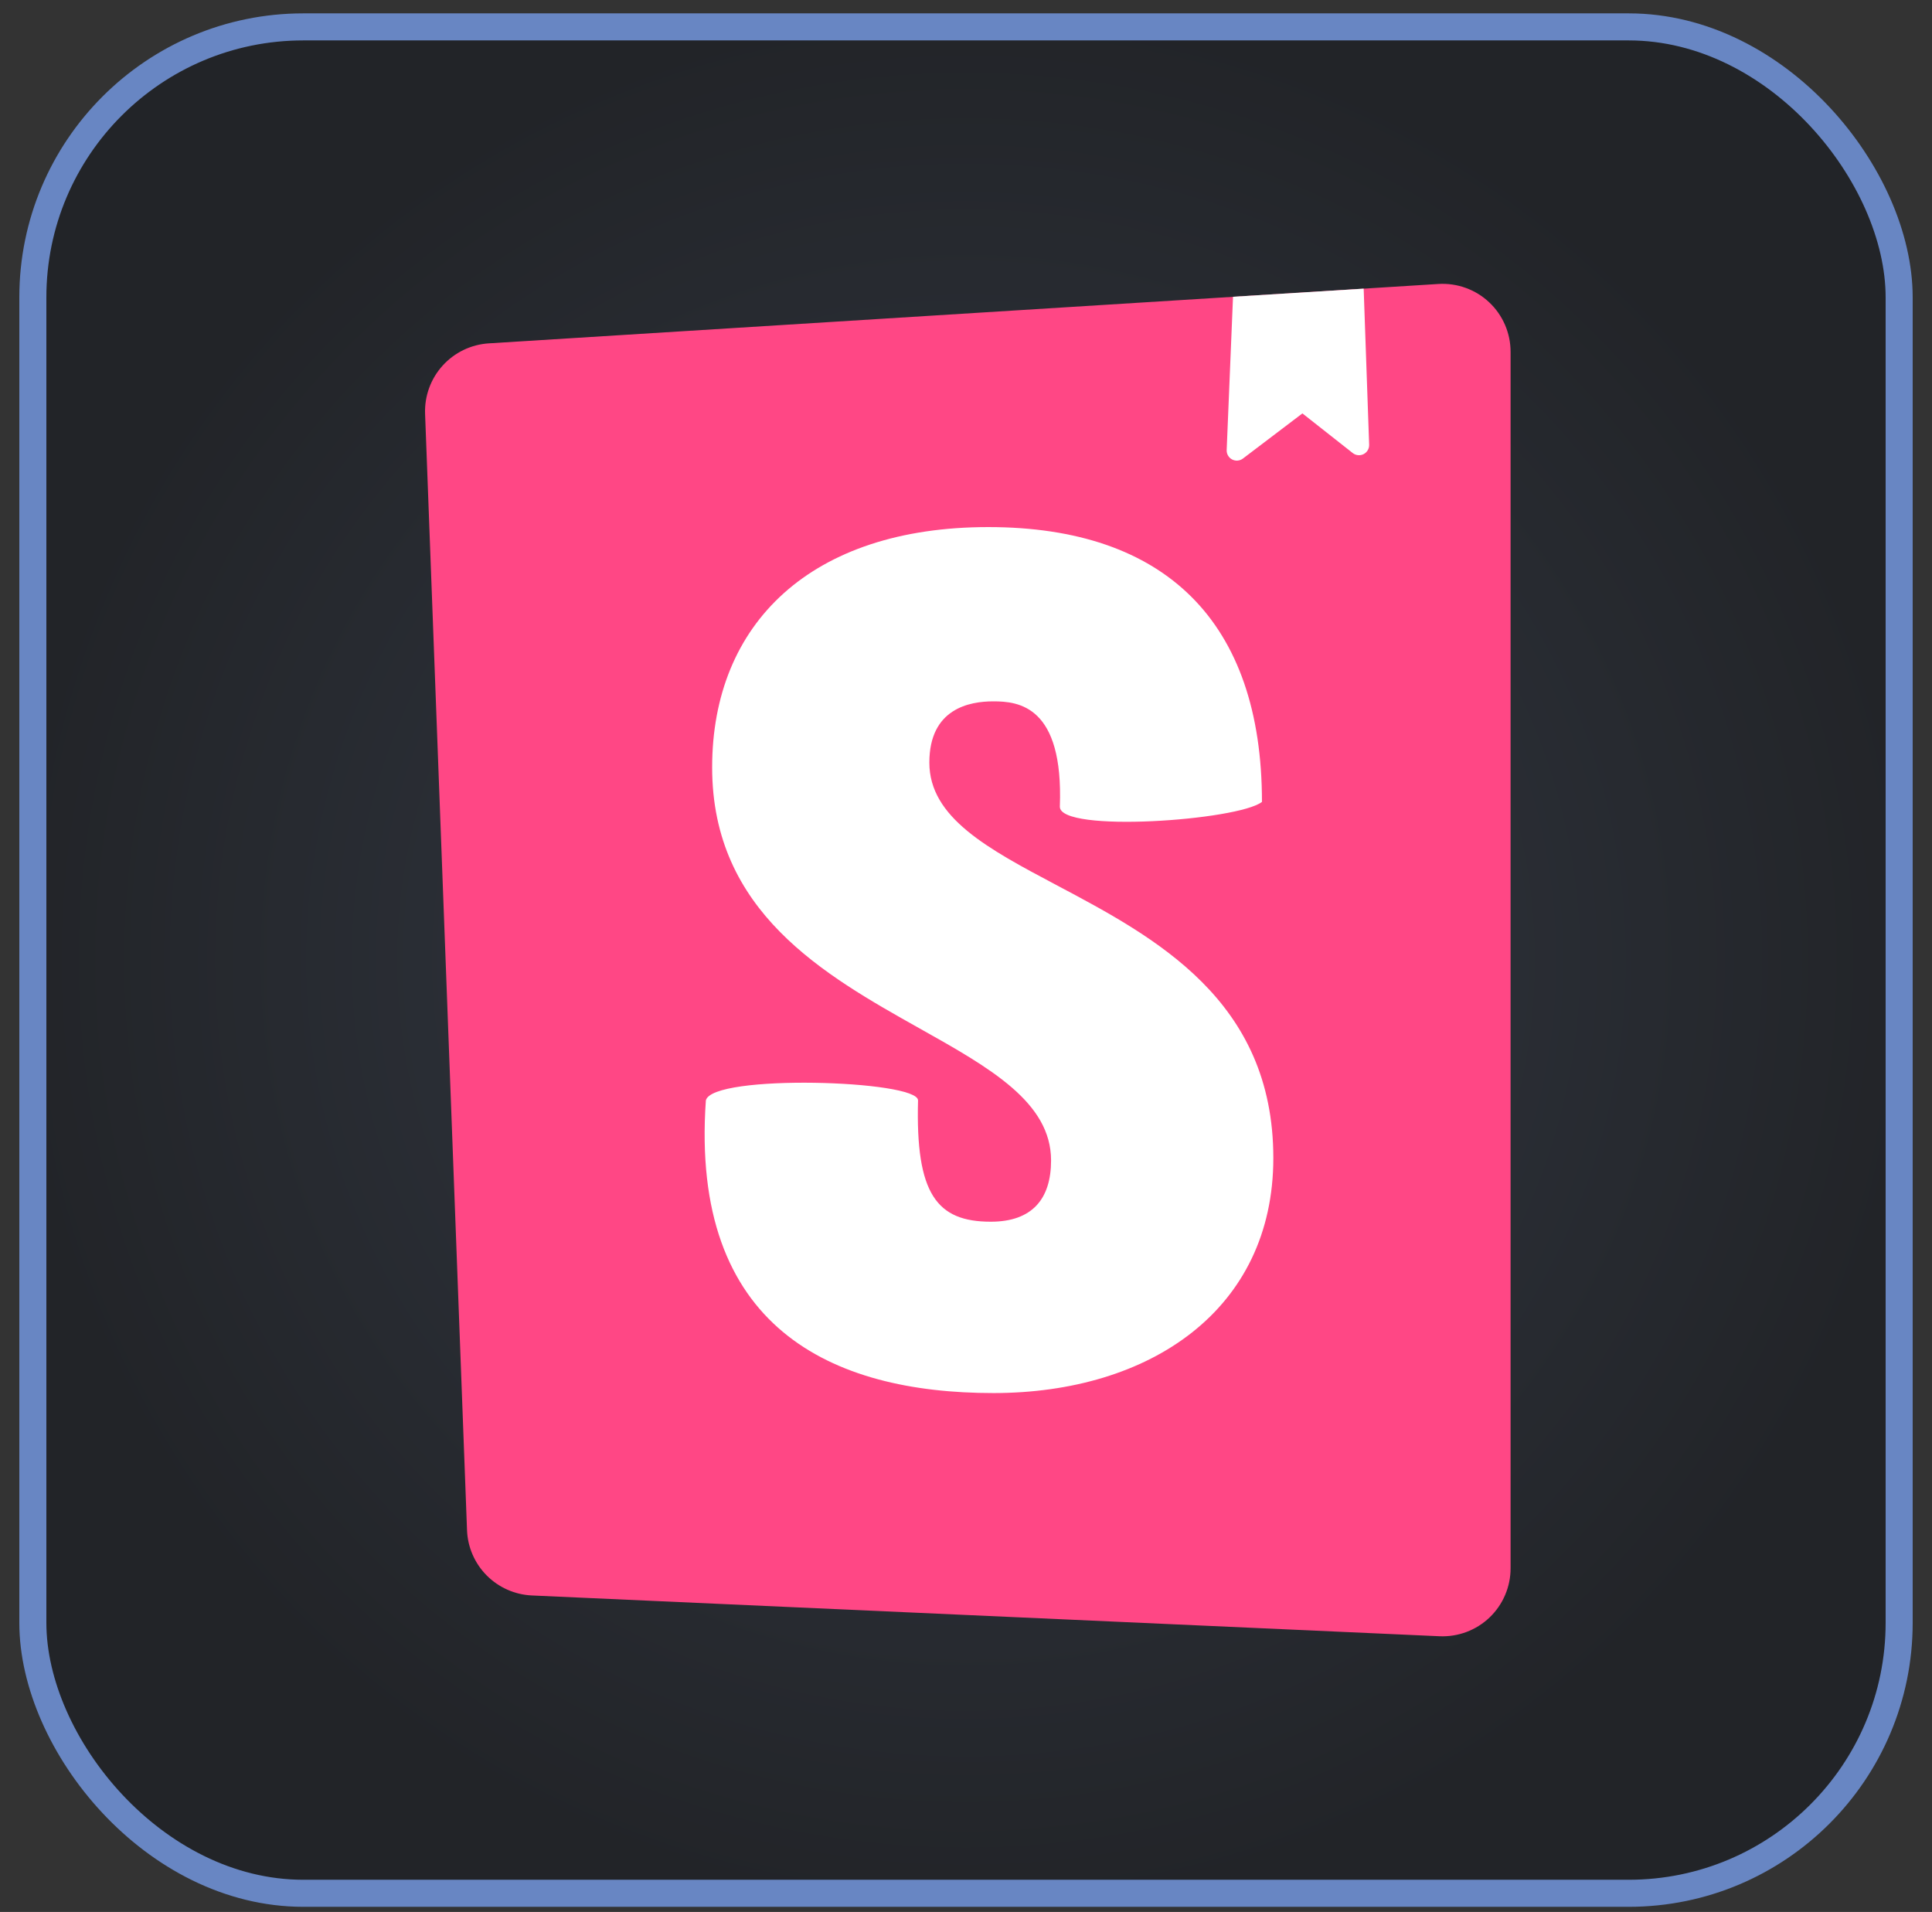 <svg width="96" height="95" viewBox="0 0 96 95" fill="none" xmlns="http://www.w3.org/2000/svg">
<rect x="0" y="0" width="96" height="95" fill="#333333" stroke="none"/>
<rect x="1.632" y="1.336" width="92.736" height="92.736" rx="13.44" fill="url(#paint0_radial_1024_11643)"/>
<rect x="1.632" y="1.336" width="92.736" height="92.736" rx="13.44" stroke="#6886C3" stroke-width="1.344"/>
<path d="M23.206 76.028L21.122 20.555C21.091 19.674 21.405 18.815 21.997 18.163C22.59 17.51 23.414 17.114 24.294 17.06L71.468 14.11C71.929 14.081 72.391 14.146 72.826 14.303C73.261 14.459 73.659 14.703 73.995 15.019C74.332 15.335 74.6 15.717 74.783 16.141C74.966 16.565 75.061 17.022 75.06 17.484V77.927C75.06 78.383 74.967 78.835 74.787 79.254C74.608 79.674 74.345 80.052 74.015 80.368C73.685 80.683 73.295 80.928 72.867 81.088C72.44 81.248 71.985 81.32 71.529 81.3L26.431 79.274C25.584 79.236 24.782 78.881 24.184 78.279C23.587 77.677 23.238 76.876 23.206 76.028Z" fill="#FF4785"/>
<path fill-rule="evenodd" clip-rule="evenodd" d="M67.76 14.342L61.268 14.745L60.953 22.362C60.949 22.457 60.972 22.552 61.02 22.634C61.067 22.717 61.137 22.785 61.222 22.829C61.306 22.873 61.402 22.893 61.497 22.885C61.592 22.877 61.683 22.843 61.759 22.785L64.716 20.541L67.216 22.51C67.291 22.57 67.382 22.607 67.478 22.616C67.574 22.626 67.67 22.608 67.756 22.564C67.842 22.521 67.913 22.454 67.962 22.371C68.011 22.288 68.035 22.193 68.032 22.097L67.76 14.342ZM62.706 39.844C61.52 40.768 52.663 41.397 52.663 40.083C52.852 35.066 50.607 34.848 49.357 34.848C48.175 34.848 46.179 35.204 46.179 37.892C46.179 40.63 49.095 42.176 52.519 43.99C57.381 46.568 63.271 49.689 63.271 57.538C63.271 65.064 57.156 69.217 49.361 69.217C41.313 69.217 34.281 65.961 35.074 54.675C35.386 53.351 45.617 53.667 45.617 54.675C45.49 59.332 46.552 60.703 49.233 60.703C51.293 60.703 52.227 59.567 52.227 57.659C52.227 54.766 49.189 53.059 45.691 51.097C40.957 48.439 35.386 45.311 35.386 38.13C35.386 30.967 40.312 26.189 49.109 26.189C57.905 26.189 62.706 30.893 62.706 39.844Z" fill="white"/>
<defs>
<radialGradient id="paint0_radial_1024_11643" cx="0" cy="0" r="1" gradientUnits="userSpaceOnUse" gradientTransform="translate(48 47.704) rotate(90) scale(47.04)">
<stop stop-color="#333944"/>
<stop offset="1" stop-color="#222428"/>
</radialGradient>
</defs>
</svg>
